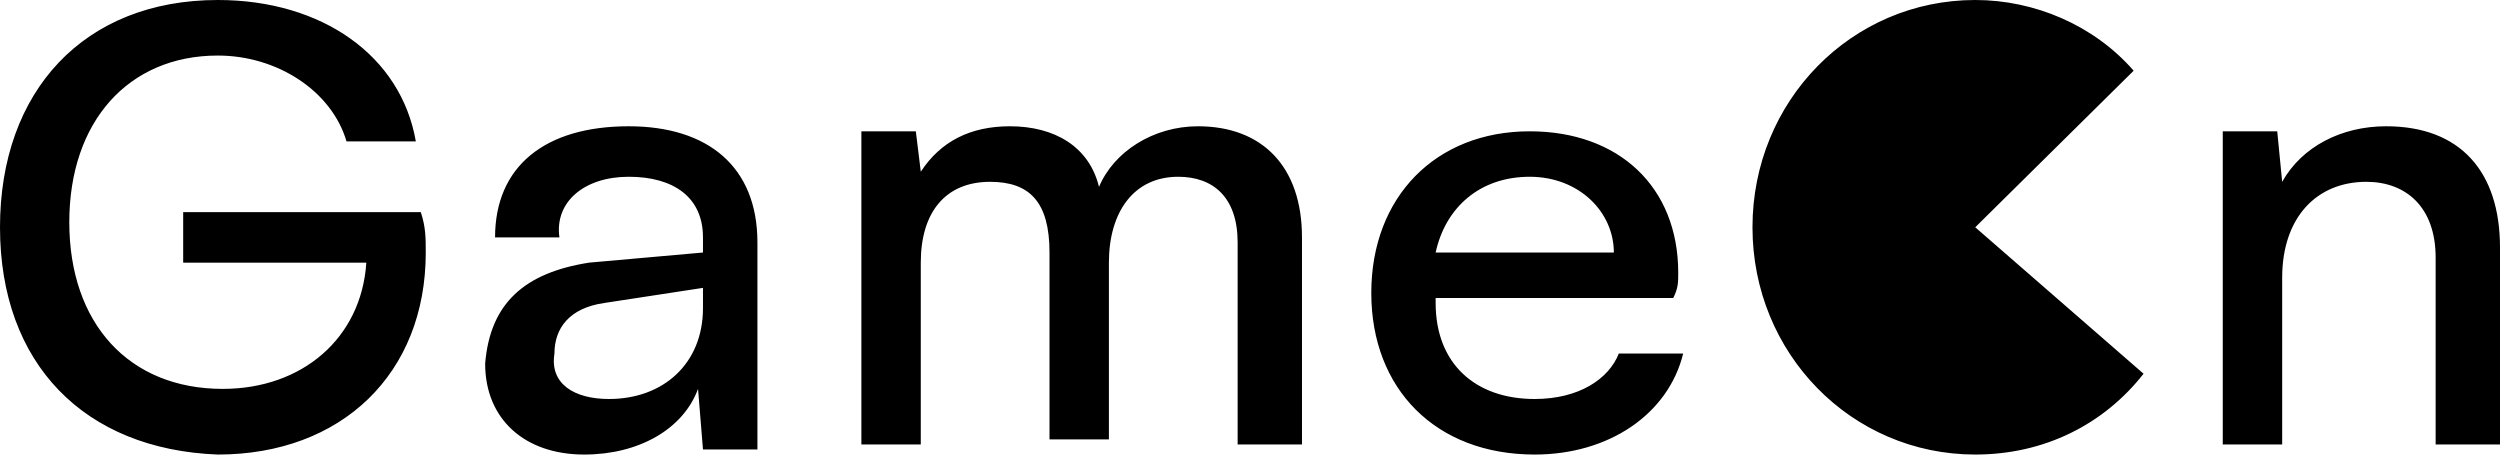 <svg fill="none" xmlns="http://www.w3.org/2000/svg" viewBox="0 0 132 24">
  <path d="M22.48 13.333C22.48 19.733 18.035 24 11.5 24 4.444 23.733 0 19.2 0 12S4.444 0 11.501 0c5.49 0 9.671 2.933 10.455 7.467h-3.659c-.784-2.667-3.66-4.534-6.796-4.534-4.705 0-7.842 3.467-7.842 8.8 0 5.334 3.137 8.8 8.103 8.8 4.183 0 7.32-2.666 7.58-6.666h-9.67V11.2h12.546c.261.8.261 1.333.261 2.133ZM31.105 13.867l6.012-.534v-.8c0-2.133-1.568-3.2-3.92-3.2-2.353 0-3.922 1.334-3.66 3.2h-3.398c0-3.733 2.614-5.866 7.057-5.866 4.182 0 6.796 2.133 6.796 6.133v10.933h-2.875l-.261-3.2C36.07 22.667 33.719 24 30.844 24c-3.137 0-5.228-1.867-5.228-4.8.261-3.2 2.091-4.8 5.49-5.333Zm1.046 7.2c2.875 0 4.966-1.867 4.966-4.8V15.2l-5.228.8c-1.83.267-2.614 1.333-2.614 2.667-.26 1.6 1.046 2.4 2.876 2.4ZM68.745 12.533v10.934h-3.398V12.8c0-2.4-1.307-3.467-3.137-3.467-2.352 0-3.66 1.867-3.66 4.534V23.2h-3.136v-9.867c0-2.666-1.046-3.733-3.137-3.733-2.352 0-3.66 1.6-3.66 4.267v9.6h-3.136V6.933h2.875l.262 2.134c1.045-1.6 2.614-2.4 4.705-2.4 2.352 0 4.182 1.066 4.705 3.2.784-1.867 2.875-3.2 5.227-3.2 3.398 0 5.49 2.133 5.49 5.866ZM88.871 18.667c-.784 3.2-3.92 5.333-7.841 5.333-5.228 0-8.626-3.467-8.626-8.533 0-5.067 3.398-8.534 8.364-8.534 4.705 0 7.842 2.934 7.842 7.467 0 .533 0 .8-.262 1.333H75.802V16c0 3.2 2.091 5.067 5.228 5.067 2.352 0 3.92-1.067 4.443-2.4h3.398Zm-13.07-5.334h9.41c0-2.133-1.829-4-4.443-4s-4.443 1.6-4.966 4ZM112.657 3.733C110.566 1.333 107.43 0 104.293 0c-6.535 0-11.762 5.333-11.762 12s5.227 12 11.762 12c3.659 0 6.796-1.6 8.887-4.267L104.293 12l8.364-8.267ZM117.362 6.933h2.876l.261 2.667c1.046-1.867 3.137-2.933 5.489-2.933 3.921 0 6.012 2.4 6.012 6.4v10.4h-3.398V13.6c0-2.667-1.568-4-3.659-4-2.614 0-4.444 1.867-4.444 5.067v8.8h-3.137V6.933Z" fill="#000"/>
</svg>
